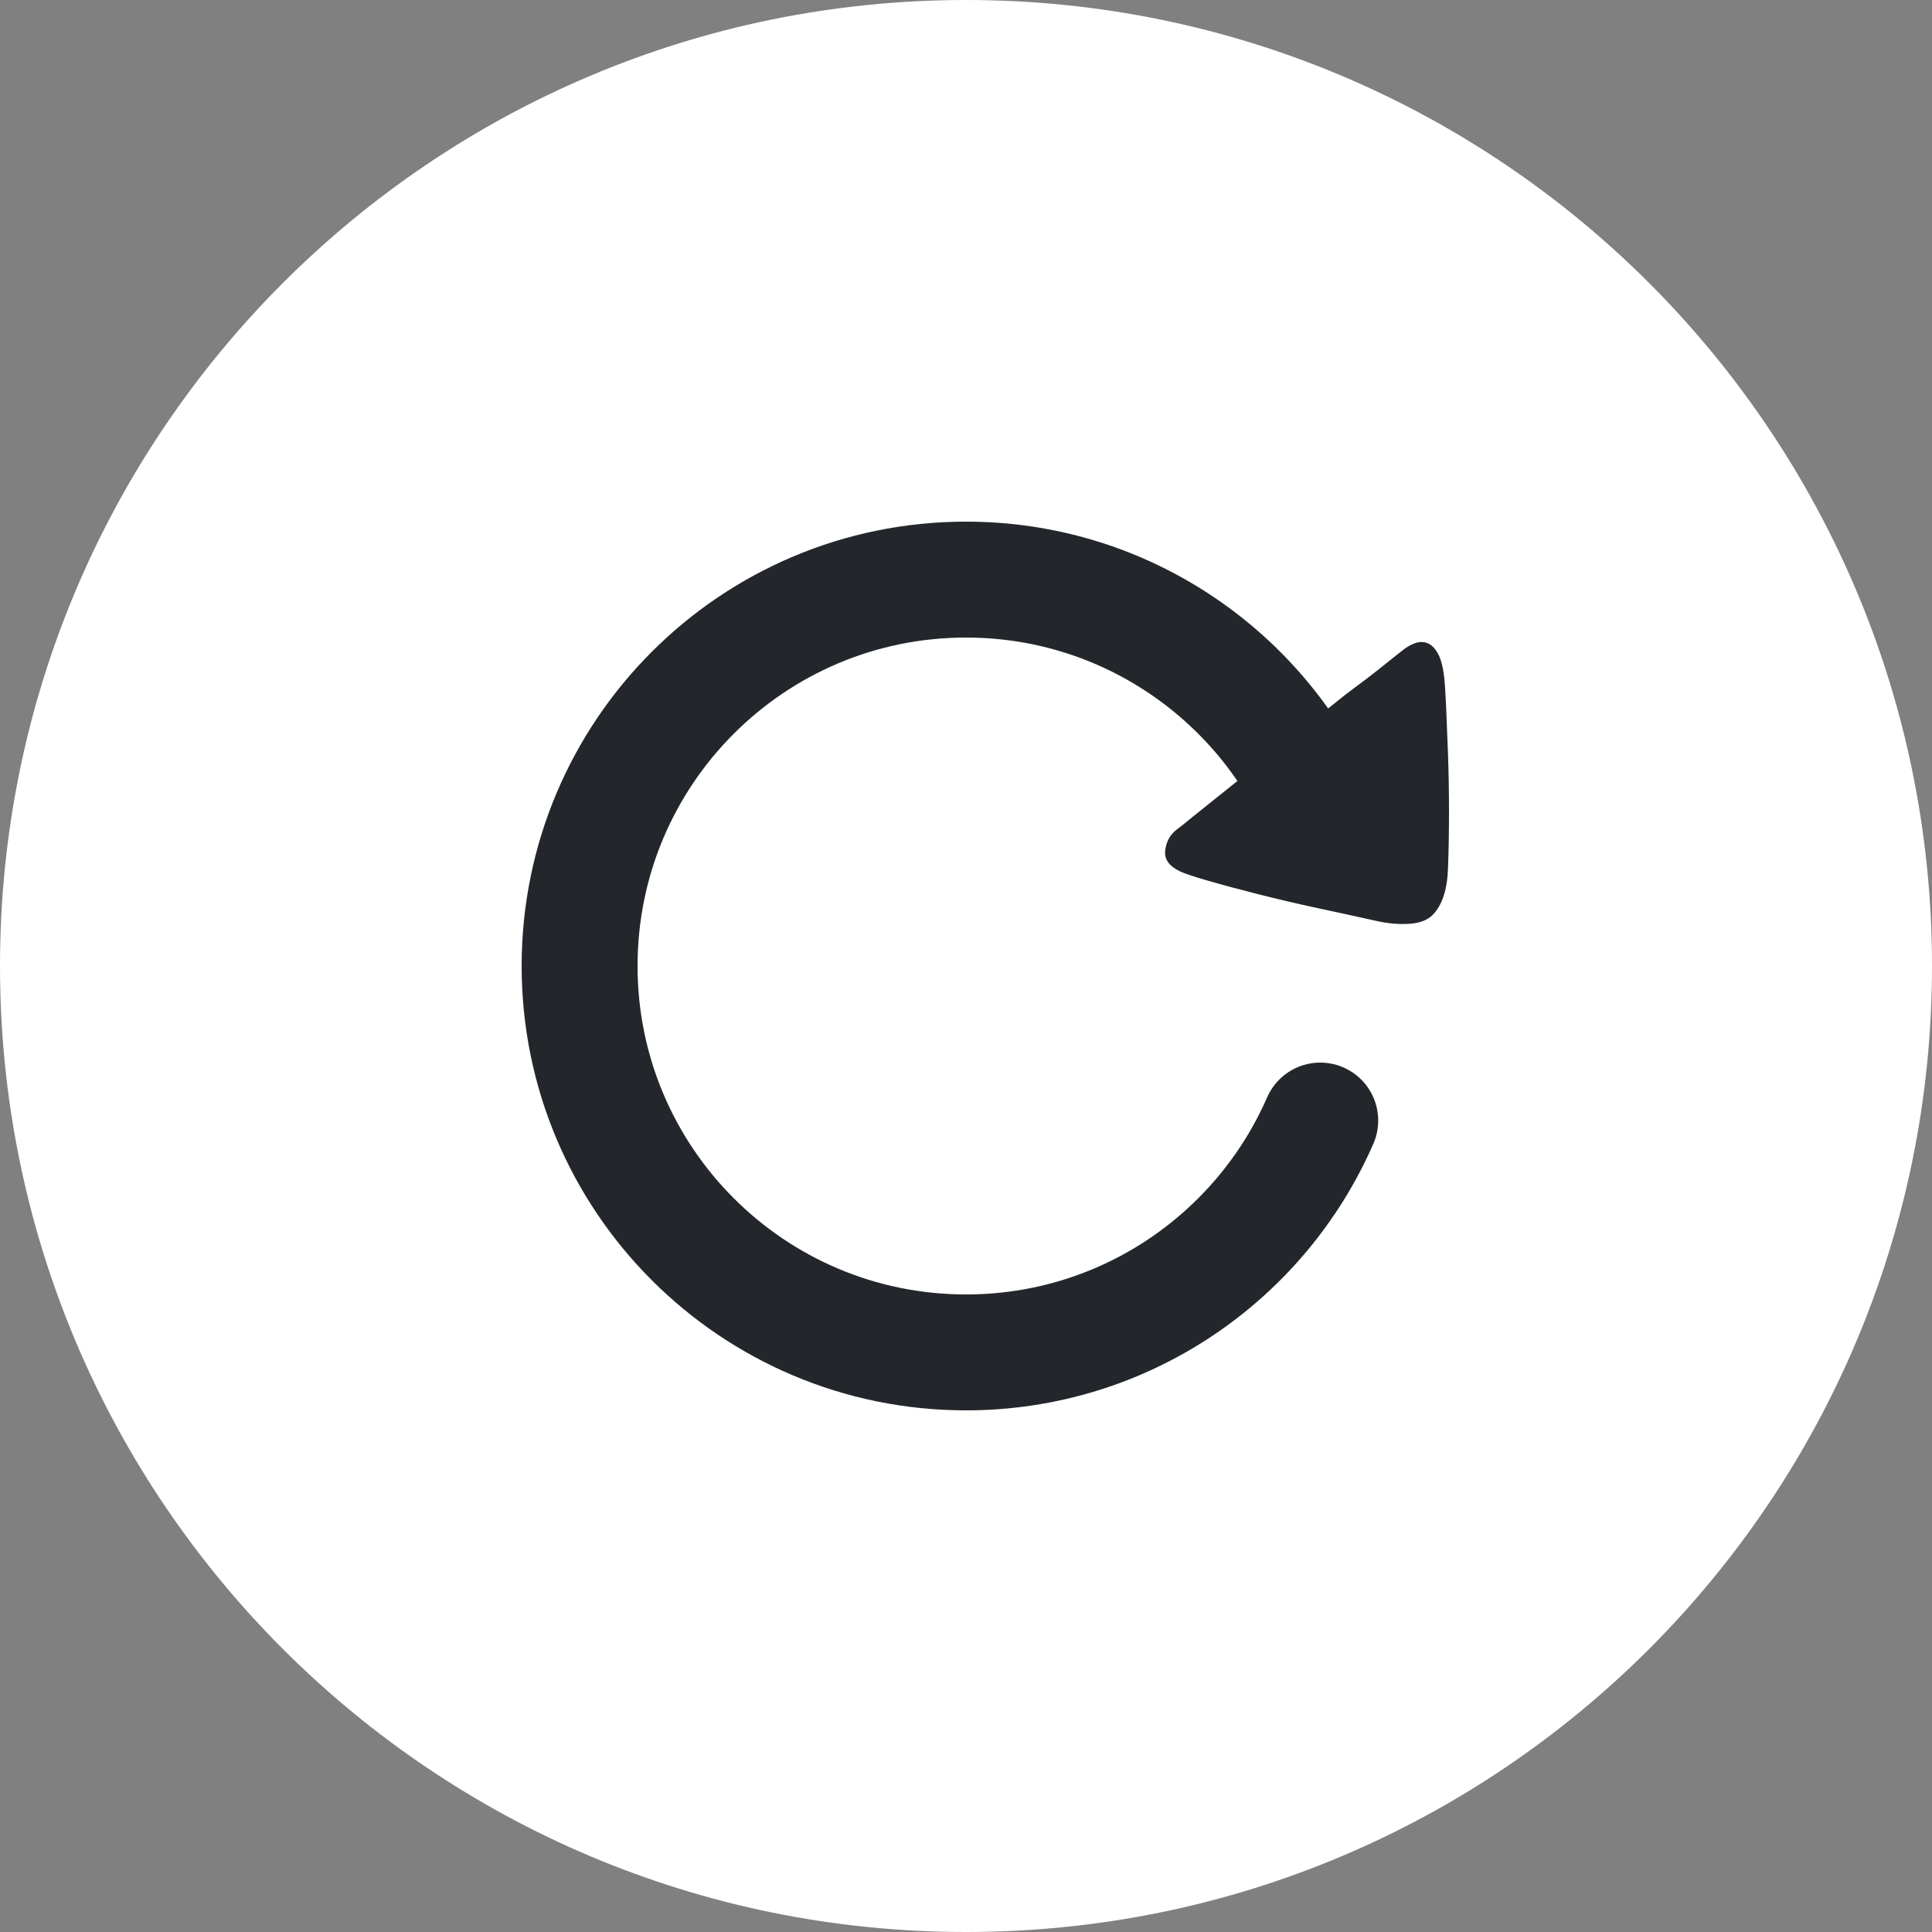 <svg width="50" height="50" viewBox="0 0 50 50" fill="none"
     xmlns="http://www.w3.org/2000/svg">
  <rect x="0" y="0" width="50" height="50" fill="#808080" stroke="none"/>
  <path fill-rule="evenodd" clip-rule="evenodd"
        d="M25 50C38.807 50 50 38.807 50 25C50 11.193 38.807 0 25 0C11.193 0 0 11.193 0 25C0 38.807 11.193 50 25 50Z"
        fill="white" fill-opacity="1"/>
  <path
    d="M30.155 22.014C30.13 22.24 30.259 22.42 30.544 22.553C30.645 22.604 30.883 22.683 31.26 22.792C31.636 22.901 32.072 23.018 32.566 23.143C33.059 23.268 33.578 23.39 34.123 23.507C34.667 23.624 35.165 23.732 35.617 23.833C35.918 23.9 36.203 23.925 36.47 23.908C36.738 23.891 36.939 23.816 37.073 23.682C37.324 23.431 37.458 23.022 37.475 22.453C37.492 22.002 37.5 21.521 37.5 21.011C37.5 20.501 37.492 20.008 37.475 19.531C37.458 19.054 37.441 18.636 37.425 18.277C37.408 17.917 37.391 17.662 37.374 17.512C37.341 17.244 37.287 17.044 37.211 16.91C37.136 16.776 37.048 16.688 36.947 16.646C36.847 16.605 36.738 16.605 36.621 16.646C36.504 16.688 36.395 16.751 36.295 16.834C36.228 16.885 36.065 17.014 35.805 17.223C35.545 17.432 35.223 17.679 34.838 17.963C34.436 18.281 31.209 20.86 30.933 21.086C30.657 21.312 30.494 21.442 30.444 21.475C30.276 21.609 30.18 21.788 30.155 22.014Z"
    fill="#23272B"/>
  <path
    d="M34.068 20.778C32.476 17.365 29.014 15 25 15C19.477 15 15 19.477 15 25C15 30.523 19.477 35 25 35C29.101 35 32.625 32.532 34.168 29"
    stroke="#23272B" stroke-width="3" stroke-linecap="round"
    stroke-linejoin="round"/>
</svg>
